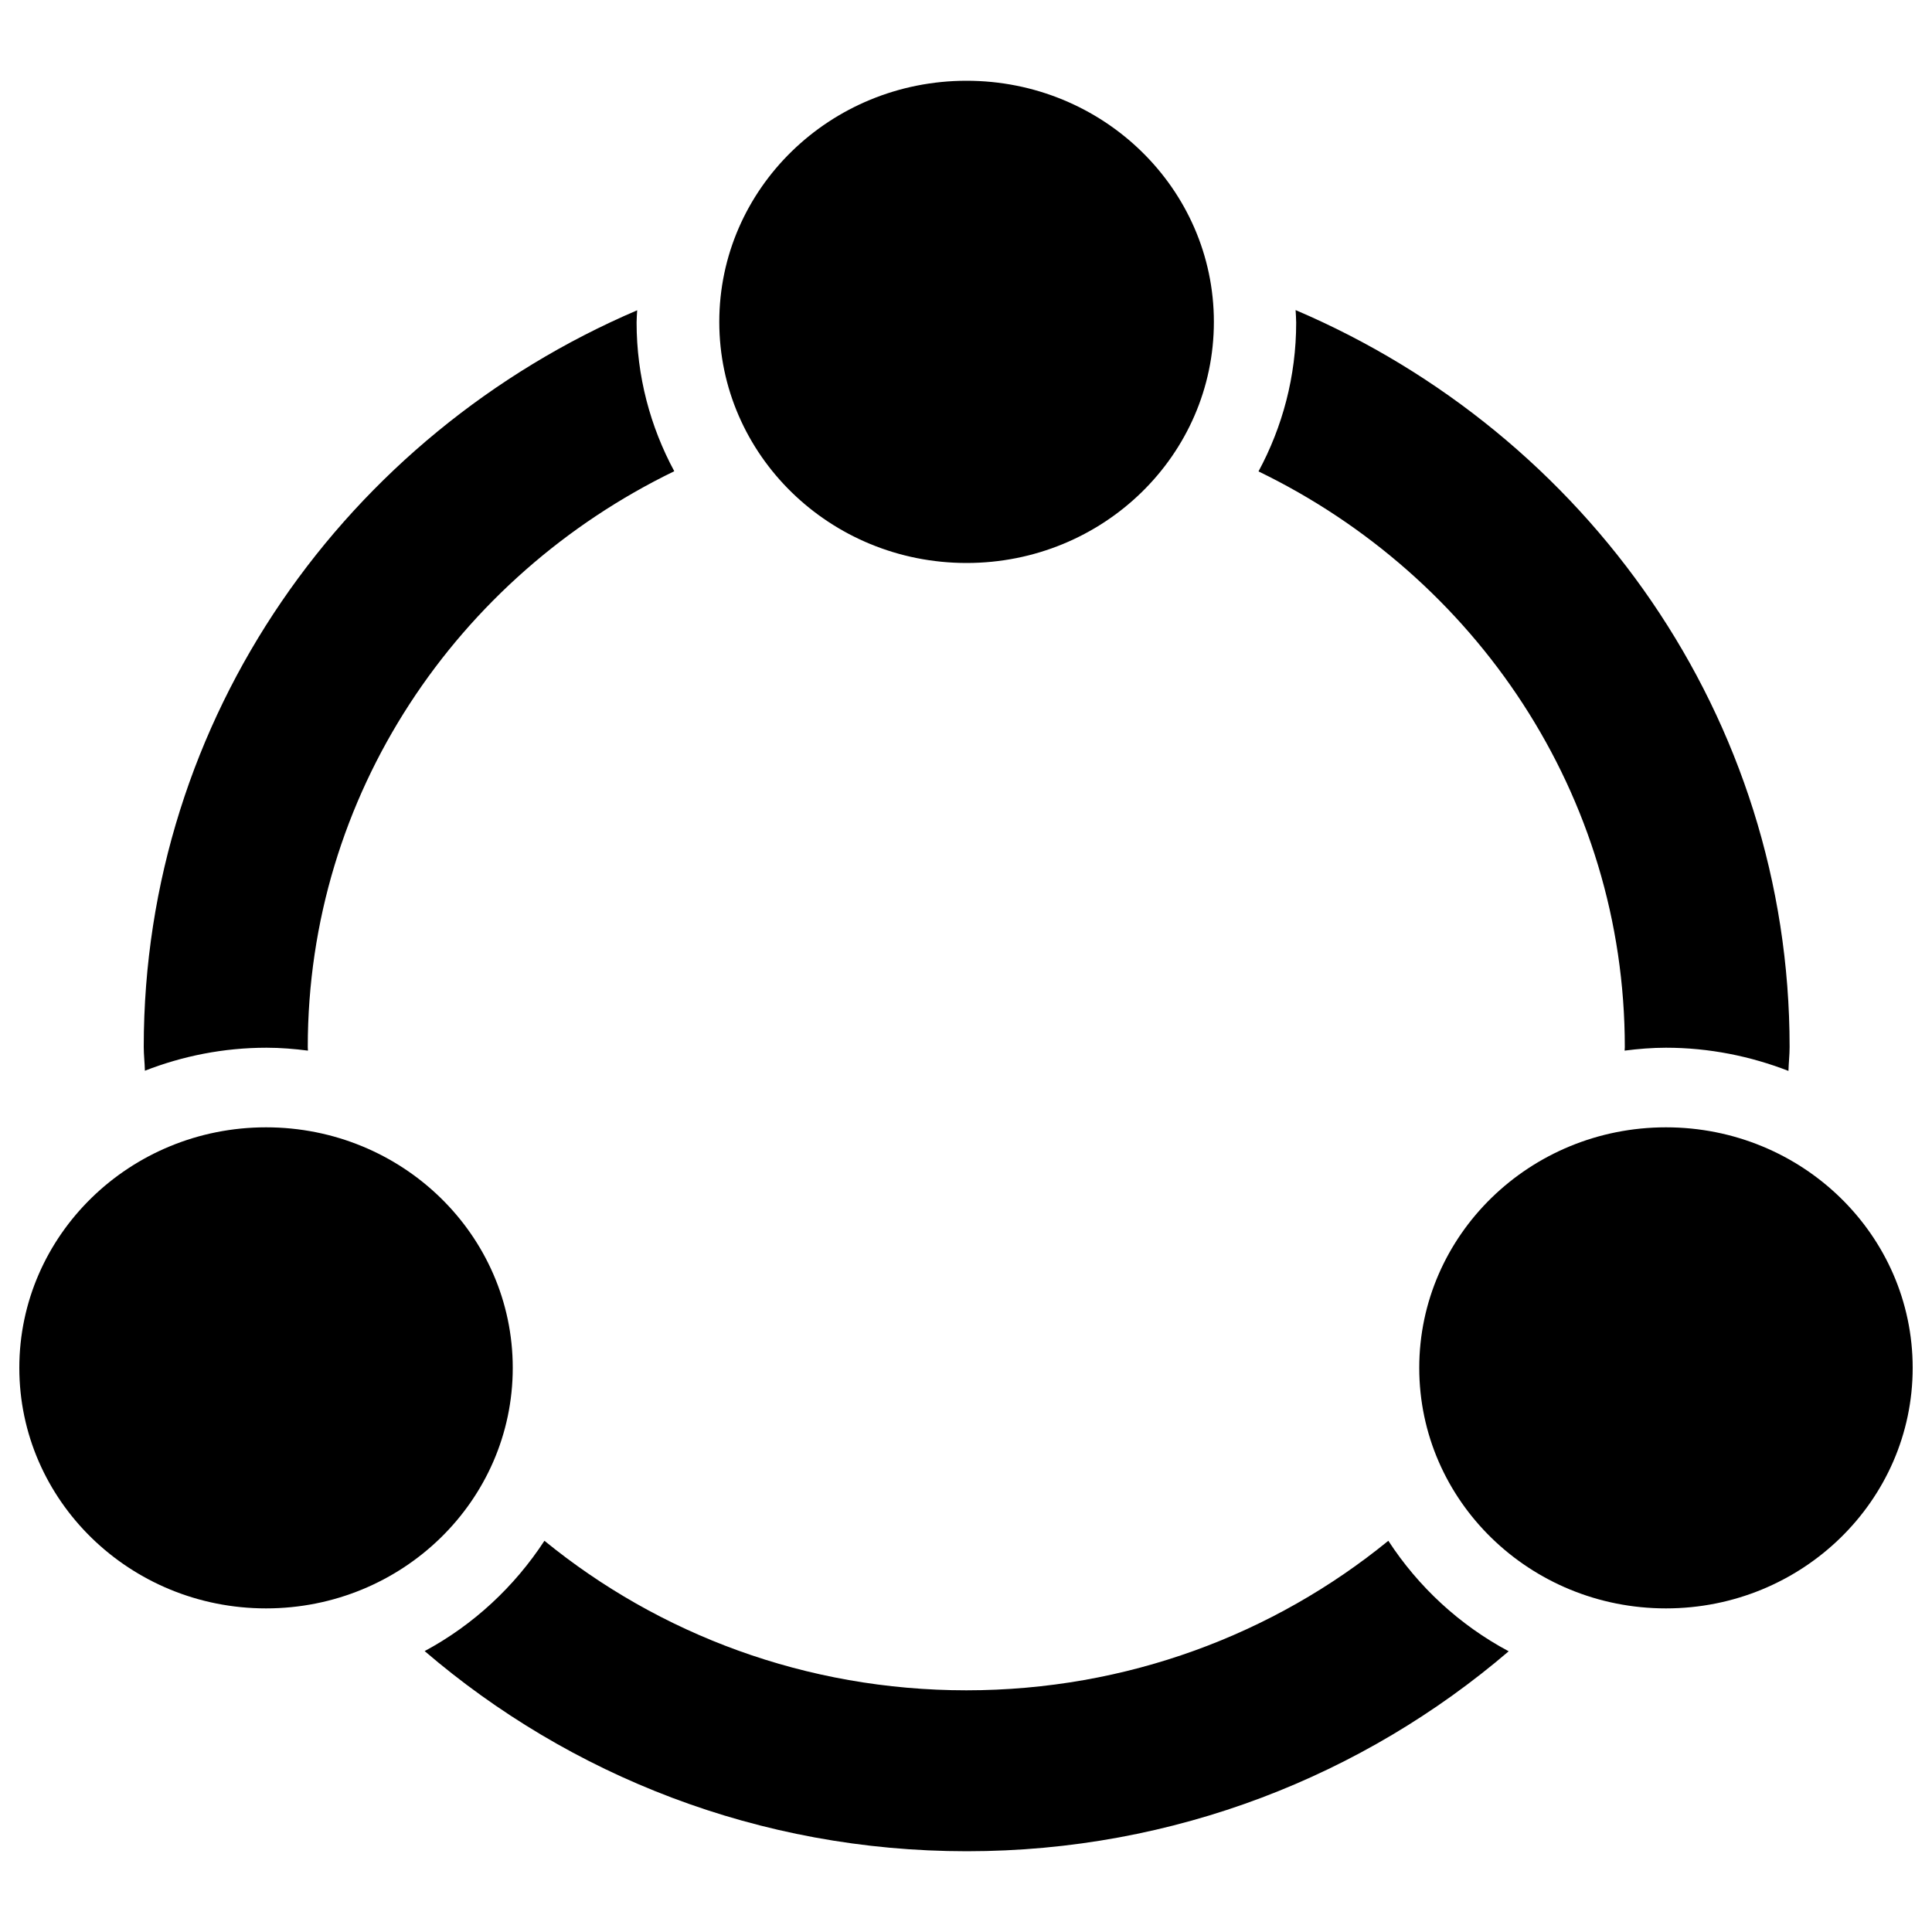 <svg version="1.1" xmlns="http://www.w3.org/2000/svg" xmlns:xlink="http://www.w3.org/1999/xlink" x="0px" y="0px" viewBox="0 0 1000 1000" enable-background="new 0 0 1000 1000" xml:space="preserve">
<g><path d="M862.3,832.5c-70.5,0-127.7-55.7-127.7-124.5c0-68.7,57.2-124.5,127.7-124.5c70.5,0,127.7,55.7,127.7,124.5C990,776.7,932.8,832.5,862.3,832.5z M862.3,542.3c-7.3,0-14.4,0.6-21.4,1.5c0-0.6,0.1-1.2,0.1-1.8c0-130.7-77.3-243.6-189.6-298c12.4-23,19.5-49.2,19.5-77c0-2.2-0.2-4.3-0.3-6.5c150.5,64.2,255.7,210.8,255.7,381.4c0,4.2-0.5,8.3-0.6,12.4C906.1,546.7,884.7,542.3,862.3,542.3z M500.3,291.4c-70.7,0-128-55.9-128-124.8c0-68.9,57.3-124.8,128-124.8c70.7,0,128,55.9,128,124.8C628.3,235.6,571,291.4,500.3,291.4z M159.3,542c0,0.6,0.1,1.2,0.1,1.8c-7-0.9-14.2-1.5-21.4-1.5c-22.3,0-43.5,4.3-63,11.9c-0.1-4.1-0.6-8.2-0.6-12.3c0-170.6,105.1-317,255.4-381.3c-0.1,2.1-0.3,4.2-0.3,6.3c0,27.8,7.1,54,19.5,77C236.6,298.4,159.3,411.3,159.3,542z M265.4,708c0,68.8-57.2,124.5-127.7,124.5S10,776.7,10,708c0-68.7,57.2-124.5,127.7-124.5S265.4,639.2,265.4,708z M281.8,797.5c59.2,48.3,135.3,77.4,218.4,77.4s159.2-29.1,218.4-77.4c15.5,23.8,36.8,43.6,62.3,57.2c-75,64.2-172.9,103.5-280.5,103.5c-107.6,0-205.6-39.3-280.6-103.6C245.1,841,266.3,821.2,281.8,797.5z"/></g>
</svg>